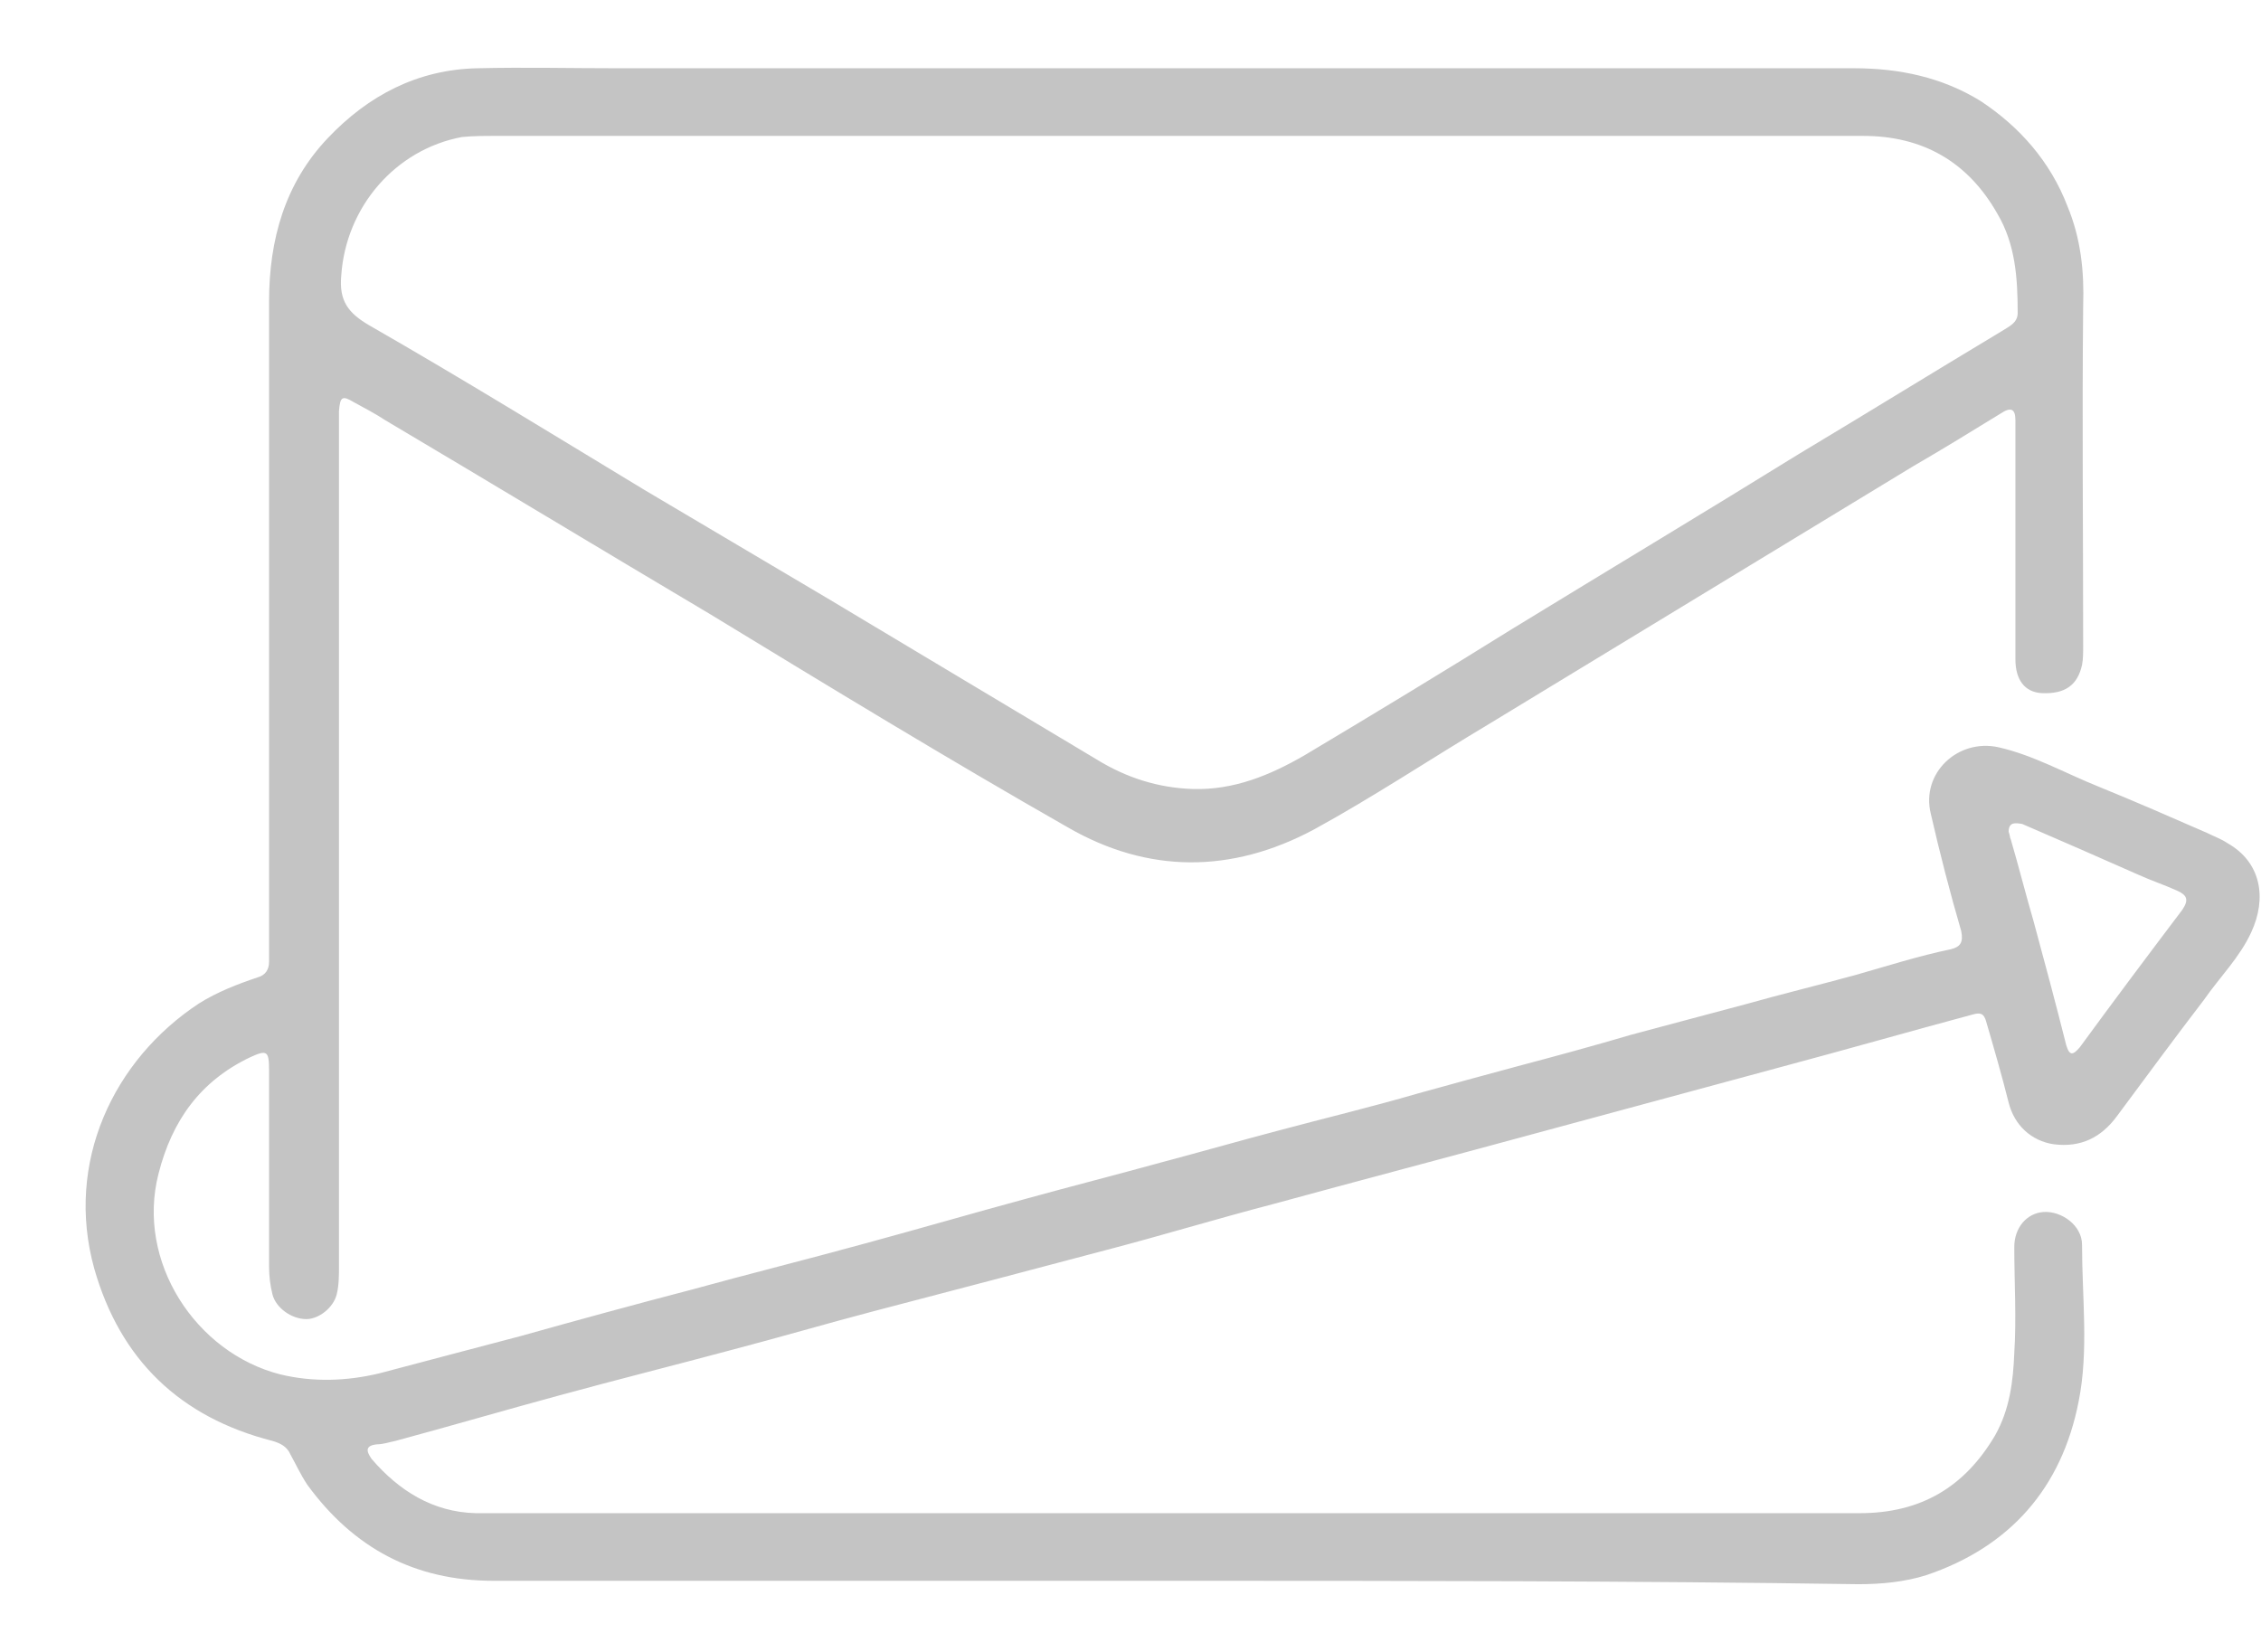 <svg width="26" height="19" viewBox="0 0 26 19" fill="none" xmlns="http://www.w3.org/2000/svg">
<path d="M13.511 18.182C10.904 18.182 8.283 18.182 5.676 18.182C4.767 18.182 4.067 17.806 3.535 17.079C3.457 16.962 3.405 16.846 3.34 16.729C3.301 16.638 3.224 16.599 3.133 16.573C2.069 16.301 1.381 15.639 1.083 14.588C0.746 13.369 1.304 12.188 2.29 11.54C2.497 11.41 2.731 11.319 2.964 11.241C3.055 11.215 3.094 11.15 3.094 11.06C3.094 11.008 3.094 10.956 3.094 10.904C3.094 8.426 3.094 5.948 3.094 3.47C3.094 2.757 3.276 2.108 3.769 1.589C4.236 1.096 4.806 0.798 5.494 0.785C6.026 0.772 6.558 0.785 7.103 0.785C11.838 0.785 16.586 0.785 21.321 0.785C21.84 0.785 22.333 0.889 22.774 1.161C23.228 1.46 23.578 1.862 23.773 2.368C23.929 2.744 23.968 3.12 23.955 3.522C23.942 4.82 23.955 6.13 23.955 7.427C23.955 7.505 23.955 7.583 23.942 7.648C23.89 7.881 23.747 7.985 23.475 7.972C23.28 7.959 23.176 7.816 23.176 7.583C23.176 6.714 23.176 5.845 23.176 4.975C23.176 4.923 23.176 4.885 23.176 4.833C23.176 4.703 23.124 4.677 23.008 4.755C22.67 4.962 22.333 5.17 21.996 5.365C20.374 6.351 18.752 7.336 17.131 8.322C16.456 8.725 15.794 9.166 15.107 9.542C14.16 10.048 13.2 10.048 12.279 9.516C10.891 8.725 9.529 7.894 8.166 7.064C6.921 6.325 5.676 5.572 4.43 4.833C4.313 4.755 4.184 4.69 4.067 4.625C3.937 4.547 3.911 4.56 3.898 4.729C3.898 4.781 3.898 4.82 3.898 4.872C3.898 8.102 3.898 11.332 3.898 14.562C3.898 14.666 3.898 14.783 3.872 14.887C3.833 15.043 3.665 15.172 3.522 15.172C3.353 15.172 3.172 15.043 3.133 14.887C3.107 14.783 3.094 14.679 3.094 14.562C3.094 13.81 3.094 13.058 3.094 12.305C3.094 12.085 3.068 12.072 2.873 12.162C2.303 12.435 1.978 12.889 1.823 13.499C1.563 14.511 2.251 15.561 3.224 15.808C3.6 15.899 3.989 15.886 4.365 15.795C4.91 15.652 5.442 15.509 5.987 15.367C6.636 15.185 7.297 15.004 7.946 14.835C8.607 14.653 9.282 14.485 9.944 14.303C10.566 14.134 11.189 13.953 11.812 13.784C12.331 13.641 12.837 13.512 13.356 13.369C13.797 13.252 14.251 13.122 14.692 13.006C15.224 12.863 15.769 12.733 16.3 12.578C16.677 12.474 17.053 12.37 17.442 12.266C17.883 12.149 18.311 12.033 18.752 11.903C19.194 11.786 19.622 11.669 20.063 11.553C20.478 11.436 20.906 11.332 21.334 11.215C21.697 11.112 22.061 10.995 22.437 10.917C22.541 10.891 22.579 10.839 22.553 10.71C22.424 10.268 22.307 9.814 22.203 9.36C22.087 8.893 22.515 8.491 22.982 8.595C23.384 8.686 23.747 8.893 24.136 9.049C24.551 9.218 24.966 9.399 25.382 9.581C25.459 9.62 25.537 9.646 25.615 9.698C26.004 9.918 26.069 10.333 25.888 10.722C25.758 11.008 25.524 11.241 25.343 11.501C25.005 11.942 24.681 12.383 24.344 12.837C24.162 13.084 23.929 13.2 23.617 13.161C23.358 13.123 23.163 12.941 23.098 12.681C23.02 12.37 22.93 12.059 22.839 11.747C22.813 11.656 22.774 11.643 22.683 11.669C21.957 11.864 21.23 12.072 20.504 12.266C19.544 12.526 18.584 12.785 17.624 13.045C16.625 13.317 15.639 13.576 14.64 13.849C13.991 14.018 13.356 14.212 12.707 14.381C11.825 14.614 10.943 14.848 10.047 15.081C9.503 15.224 8.971 15.38 8.426 15.523C7.751 15.704 7.077 15.873 6.415 16.054C5.792 16.223 5.17 16.405 4.547 16.573C4.482 16.586 4.404 16.612 4.339 16.612C4.197 16.625 4.21 16.69 4.274 16.781C4.586 17.144 4.975 17.391 5.468 17.404C5.52 17.404 5.559 17.404 5.611 17.404C10.865 17.404 16.132 17.404 21.386 17.404C22.087 17.404 22.592 17.105 22.943 16.508C23.111 16.21 23.15 15.886 23.163 15.561C23.189 15.159 23.163 14.757 23.163 14.342C23.163 14.121 23.306 13.953 23.5 13.94C23.708 13.927 23.942 14.095 23.942 14.316C23.942 14.926 24.02 15.535 23.903 16.119C23.708 17.118 23.111 17.793 22.151 18.117C21.905 18.195 21.632 18.221 21.373 18.221C18.765 18.182 16.145 18.182 13.511 18.182ZM13.537 1.563C10.93 1.563 8.309 1.563 5.701 1.563C5.572 1.563 5.442 1.563 5.312 1.576C4.547 1.719 3.976 2.381 3.924 3.172C3.898 3.458 4.002 3.6 4.248 3.743C5.312 4.353 6.363 5.001 7.414 5.637C8.114 6.052 8.815 6.467 9.516 6.882C10.553 7.505 11.578 8.115 12.616 8.738C12.953 8.945 13.317 9.062 13.719 9.075C14.186 9.088 14.601 8.919 15.003 8.686C15.807 8.206 16.599 7.726 17.39 7.233C18.493 6.558 19.596 5.896 20.685 5.222C21.464 4.755 22.242 4.275 23.02 3.808C23.098 3.756 23.202 3.717 23.202 3.6C23.202 3.198 23.176 2.809 22.969 2.459C22.631 1.862 22.112 1.563 21.425 1.563C18.791 1.563 16.158 1.563 13.537 1.563ZM23.098 9.568C23.111 9.594 23.111 9.633 23.124 9.659C23.215 9.97 23.293 10.281 23.384 10.593C23.514 11.073 23.643 11.553 23.76 12.02C23.799 12.149 23.838 12.136 23.916 12.046C24.305 11.514 24.694 10.995 25.096 10.463C25.174 10.346 25.148 10.294 25.031 10.242C24.889 10.178 24.733 10.126 24.59 10.061C24.149 9.866 23.708 9.672 23.254 9.477C23.176 9.464 23.098 9.451 23.098 9.568Z" fill="#C4C4C4"/>
</svg>
